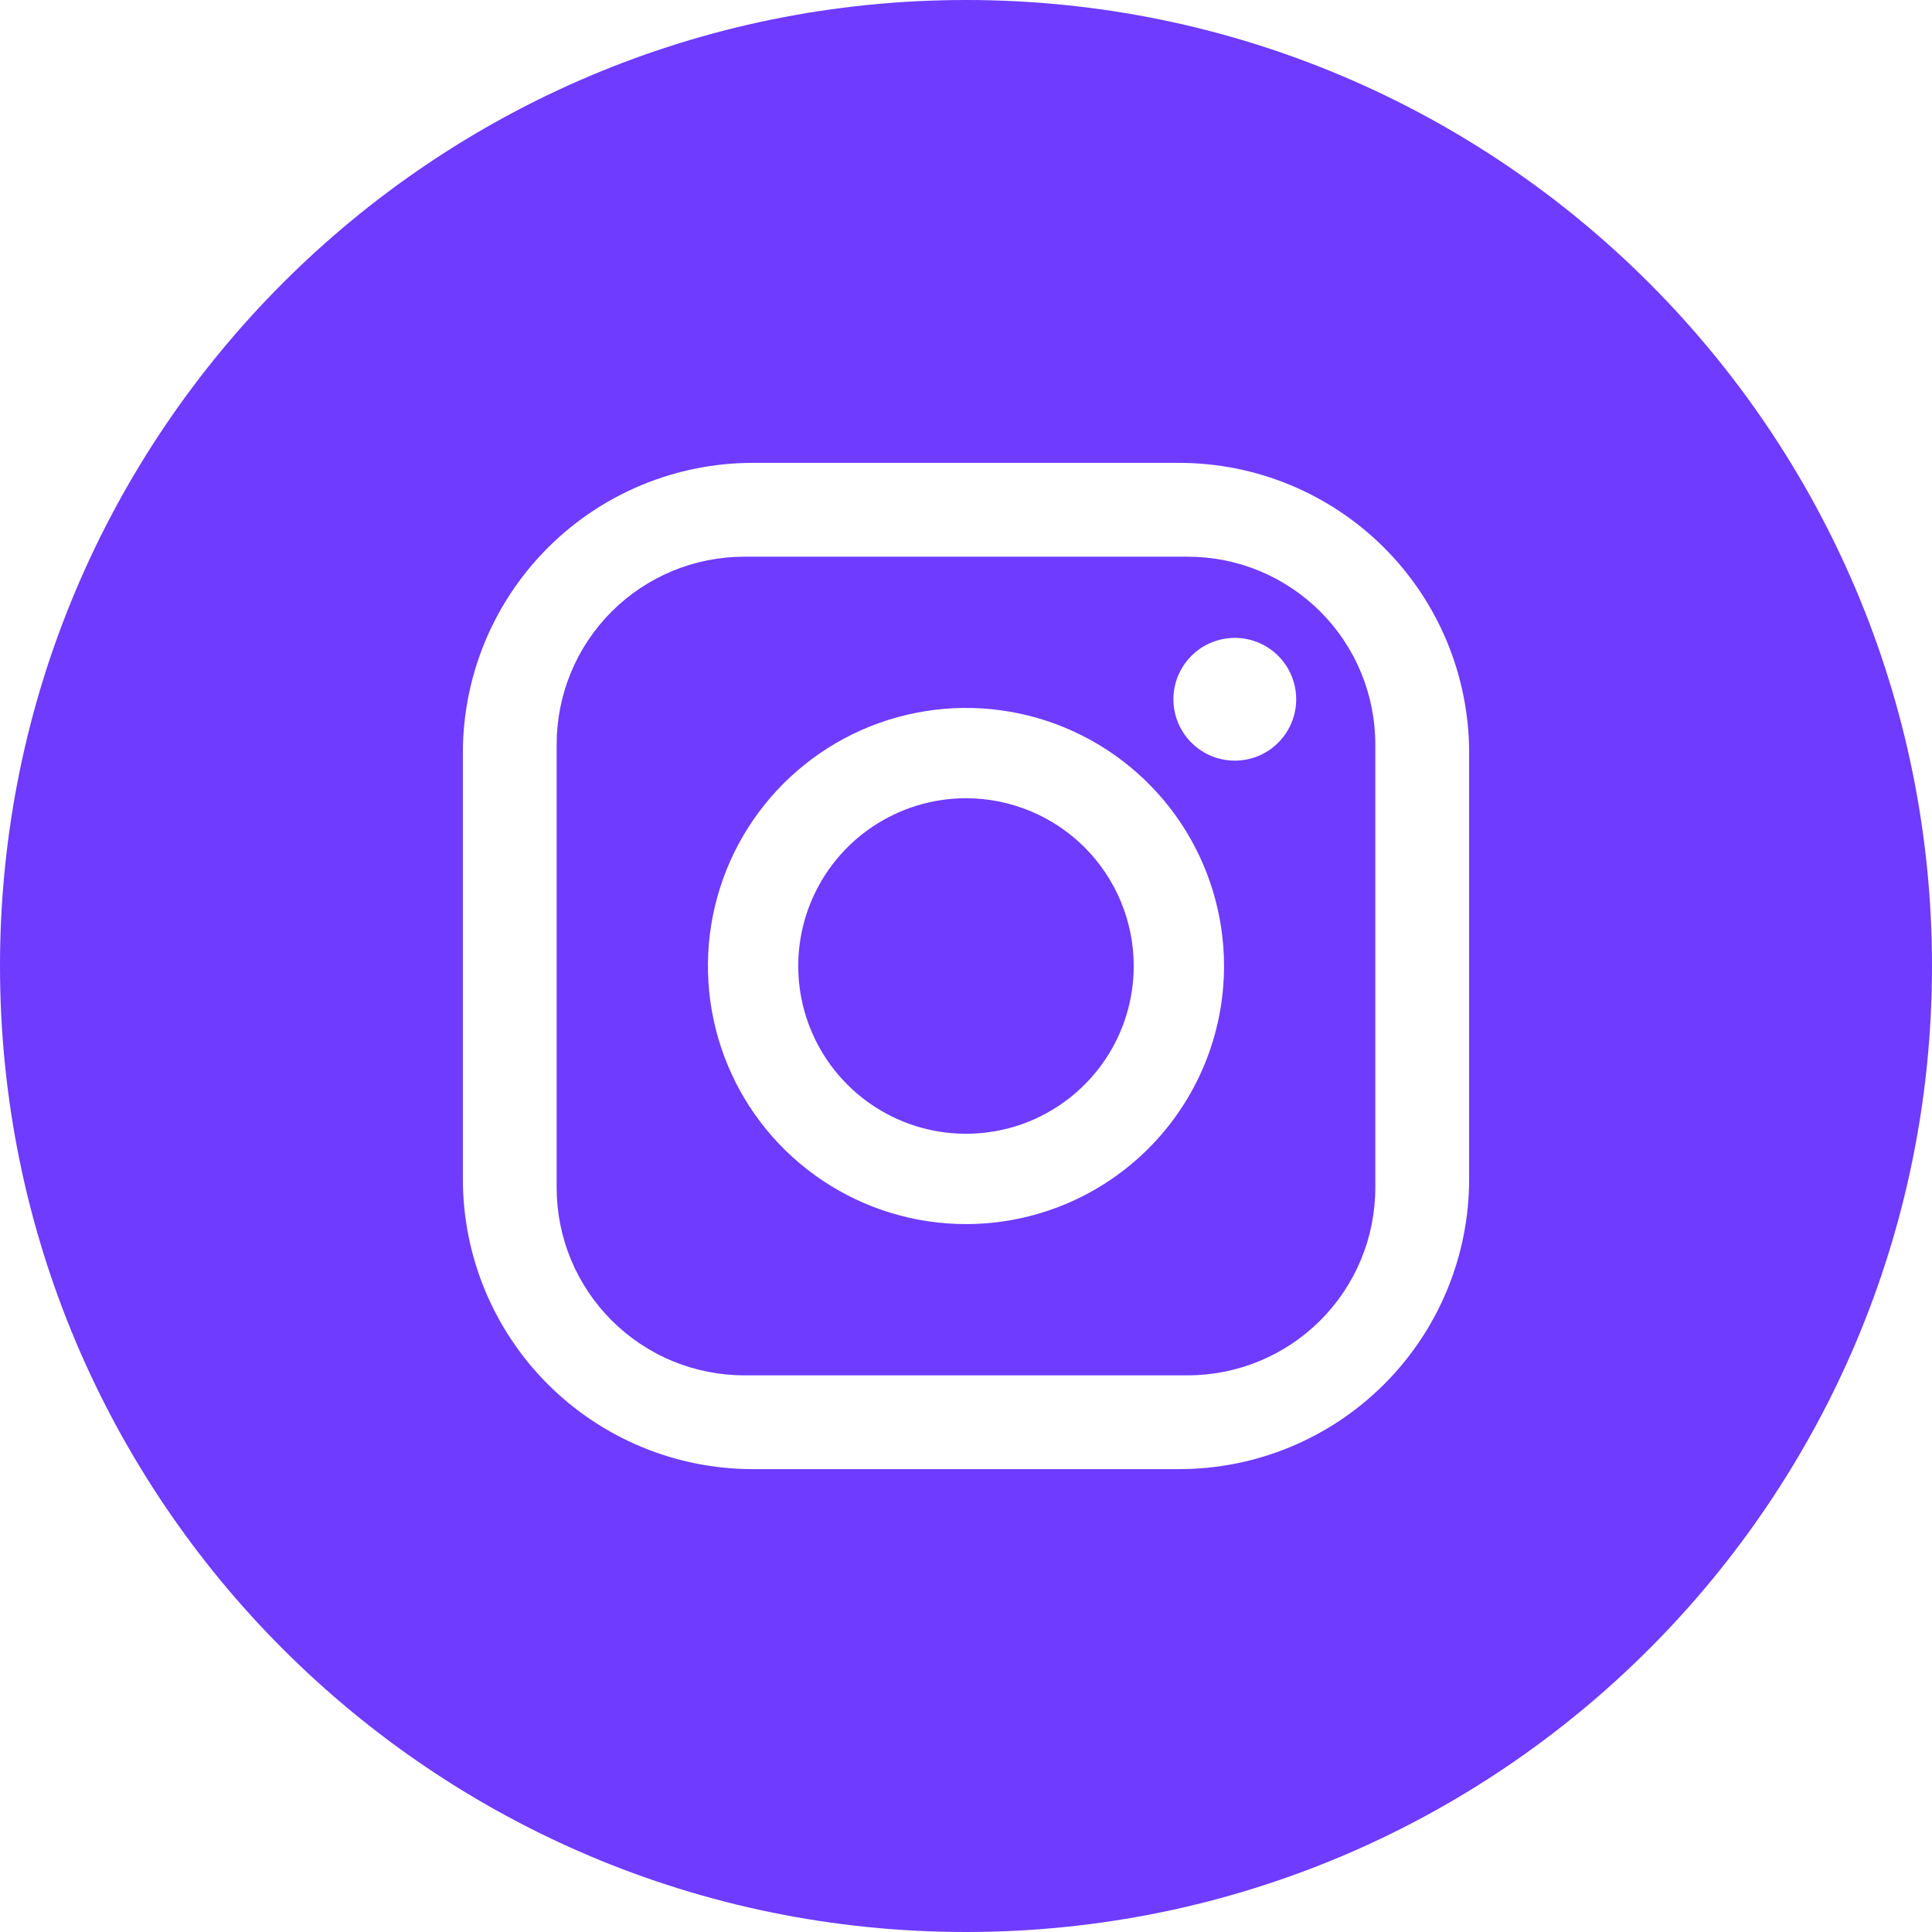 <svg width="48" height="48" viewBox="0 0 48 48" fill="none" xmlns="http://www.w3.org/2000/svg">
<g clip-path="url(#clip0_573_3927)">
<path d="M29.508 13.831H18.491C17.879 13.831 17.273 13.951 16.707 14.185C16.142 14.42 15.628 14.763 15.195 15.196C14.762 15.629 14.419 16.142 14.185 16.708C13.951 17.273 13.83 17.88 13.83 18.492V29.509C13.83 30.745 14.321 31.93 15.195 32.804C15.628 33.237 16.142 33.581 16.707 33.815C17.273 34.049 17.879 34.17 18.491 34.17H29.508C30.744 34.17 31.93 33.678 32.804 32.804C33.678 31.93 34.169 30.745 34.169 29.509V18.492C34.169 17.88 34.048 17.273 33.814 16.708C33.58 16.142 33.237 15.629 32.804 15.196C32.371 14.763 31.857 14.42 31.292 14.185C30.726 13.951 30.12 13.831 29.508 13.831ZM24 30.412C22.732 30.412 21.492 30.036 20.438 29.331C19.383 28.627 18.561 27.625 18.076 26.454C17.591 25.282 17.464 23.993 17.711 22.749C17.959 21.506 18.569 20.363 19.466 19.466C20.363 18.57 21.505 17.959 22.749 17.712C23.992 17.464 25.282 17.591 26.453 18.076C27.625 18.562 28.626 19.384 29.331 20.438C30.035 21.492 30.411 22.732 30.411 24C30.411 24.842 30.245 25.676 29.923 26.454C29.601 27.232 29.129 27.938 28.533 28.534C27.938 29.129 27.231 29.602 26.453 29.924C25.675 30.246 24.842 30.412 24 30.412ZM30.678 18.898C30.377 18.898 30.082 18.809 29.831 18.641C29.58 18.474 29.385 18.235 29.269 17.957C29.154 17.678 29.123 17.371 29.182 17.075C29.241 16.779 29.387 16.508 29.6 16.294C29.813 16.081 30.085 15.936 30.381 15.877C30.677 15.818 30.983 15.848 31.262 15.963C31.541 16.079 31.779 16.274 31.947 16.525C32.114 16.776 32.204 17.071 32.204 17.373C32.204 17.777 32.043 18.165 31.757 18.451C31.471 18.738 31.083 18.898 30.678 18.898Z" fill="#6E3BFF"/>
<path d="M24 19.832C23.175 19.832 22.37 20.077 21.684 20.535C20.999 20.993 20.465 21.644 20.149 22.405C19.834 23.167 19.751 24.005 19.912 24.813C20.073 25.622 20.47 26.364 21.053 26.947C21.636 27.53 22.378 27.927 23.187 28.088C23.995 28.249 24.833 28.166 25.595 27.851C26.356 27.535 27.007 27.001 27.465 26.316C27.923 25.63 28.167 24.825 28.167 24C28.167 22.895 27.728 21.835 26.947 21.053C26.165 20.272 25.105 19.832 24 19.832Z" fill="#6E3BFF"/>
<path d="M24 0C10.745 0 0 10.745 0 24C0 37.255 10.745 48 24 48C37.255 48 48 37.255 48 24C48 10.745 37.255 0 24 0ZM36.5 29.297C36.5 31.207 35.741 33.039 34.39 34.39C33.039 35.741 31.207 36.5 29.297 36.5H18.703C16.793 36.5 14.961 35.741 13.61 34.39C12.259 33.039 11.5 31.207 11.5 29.297V18.703C11.5 16.793 12.259 14.961 13.61 13.61C14.961 12.259 16.793 11.5 18.703 11.5H29.297C31.207 11.5 33.039 12.259 34.39 13.61C35.741 14.961 36.5 16.793 36.5 18.703V29.297Z" fill="#6E3BFF"/>
</g>
<defs>
<clipPath id="clip0_573_3927">
<rect width="48" height="48" fill="white"/>
</clipPath>
</defs>
</svg>
